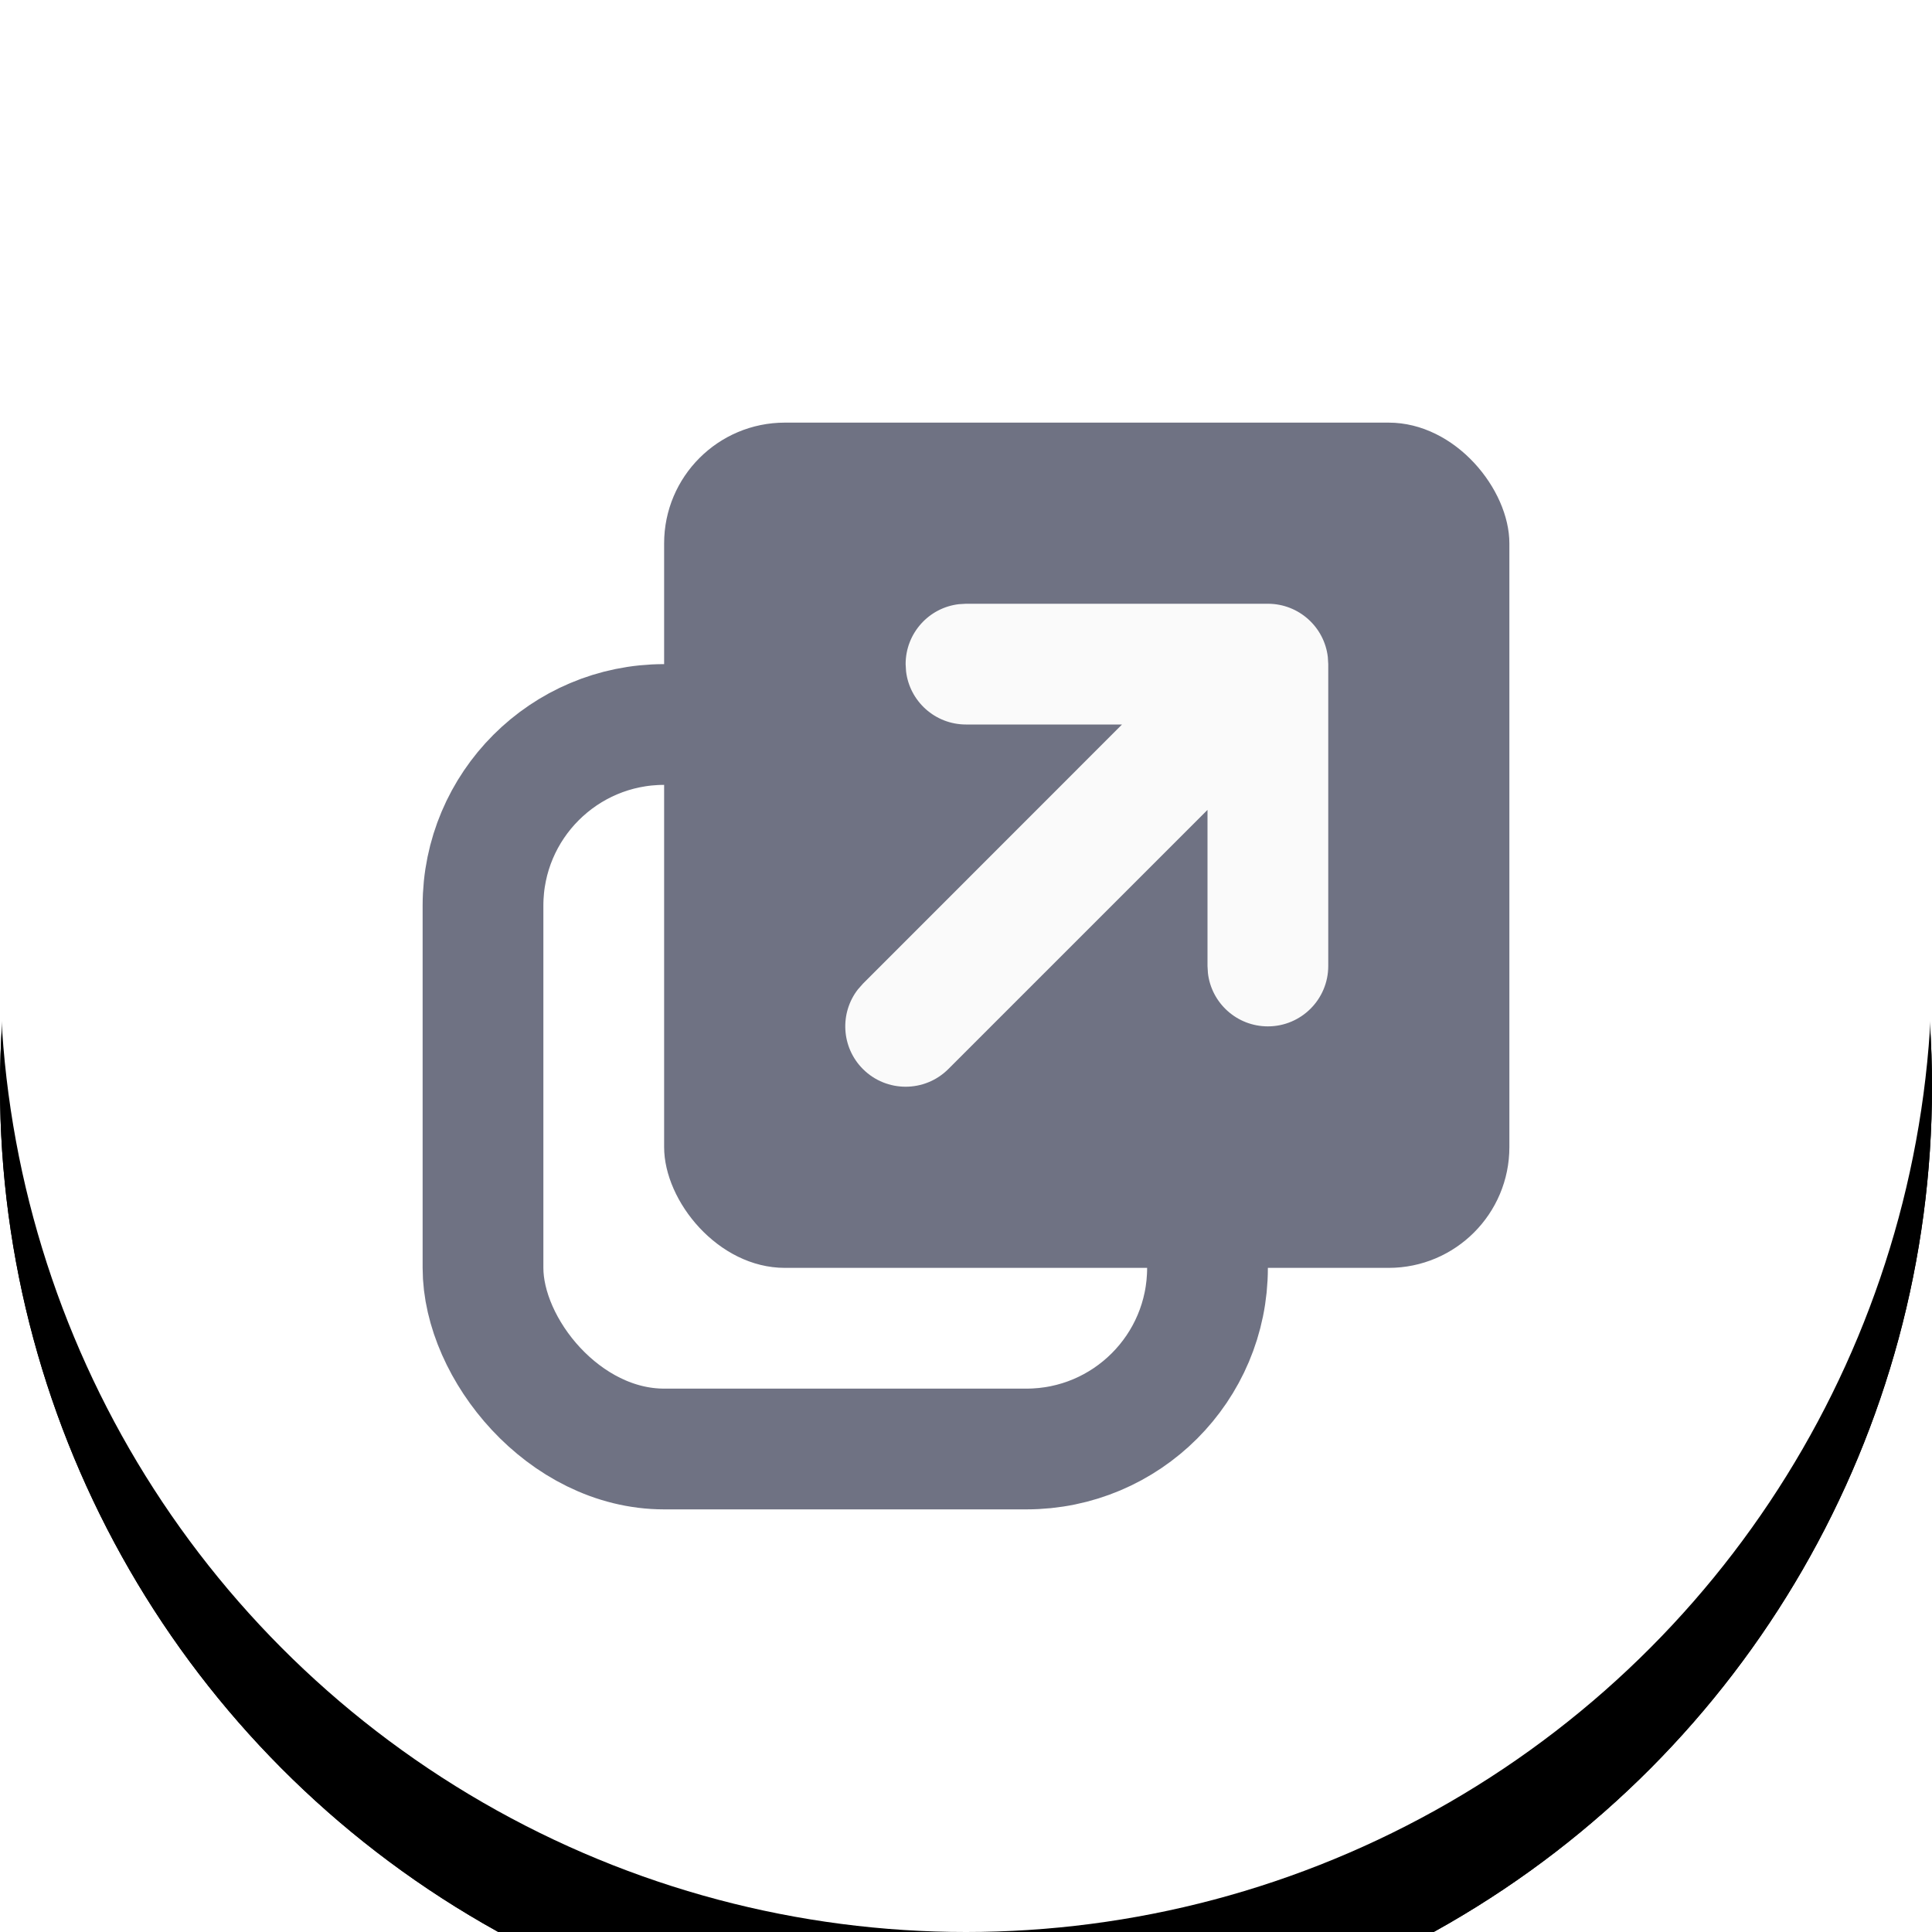 <svg xmlns="http://www.w3.org/2000/svg" xmlns:xlink="http://www.w3.org/1999/xlink" width="32" height="32" viewBox="0 0 32 32">
    <defs>
        <filter id="xatl8ktkea" width="340.6%" height="340.6%" x="-120.3%" y="-114.1%" filterUnits="objectBoundingBox">
            <feOffset dy="2" in="SourceAlpha" result="shadowOffsetOuter1"/>
            <feGaussianBlur in="shadowOffsetOuter1" result="shadowBlurOuter1" stdDeviation="12.5"/>
            <feColorMatrix in="shadowBlurOuter1" values="0 0 0 0 0.239 0 0 0 0 0.545 0 0 0 0 0.91 0 0 0 0.1 0"/>
        </filter>
        <filter id="nxox4m2llc" width="200%" height="200%" x="-50%" y="-43.8%" filterUnits="objectBoundingBox">
            <feOffset dy="2" in="SourceAlpha" result="shadowOffsetOuter1"/>
            <feGaussianBlur in="shadowOffsetOuter1" result="shadowBlurOuter1" stdDeviation="5"/>
            <feColorMatrix in="shadowBlurOuter1" values="0 0 0 0 0.239 0 0 0 0 0.545 0 0 0 0 0.91 0 0 0 0.1 0"/>
        </filter>
        <circle id="khvurtx5sb" cx="16" cy="16" r="16"/>
        <circle id="mhsa0ix08d" cx="16" cy="16" r="16"/>
    </defs>
    <g fill="none" fill-rule="evenodd">
        <g>
            <g transform="translate(-148 -88) translate(148 88)">
                <use fill="#000" filter="url(#xatl8ktkea)" xlink:href="#khvurtx5sb"/>
                <g>
                    <use fill="#000" filter="url(#nxox4m2llc)" xlink:href="#mhsa0ix08d"/>
                    <use fill="#FFF" xlink:href="#mhsa0ix08d"/>
                </g>
                <rect width="12" height="12" x="8" y="12" stroke="#6F7283" stroke-width="2" rx="3"/>
                <rect width="14" height="14" x="11" y="7" fill="#6F7283" rx="2"/>
                <path fill="#FAFAFA" fill-rule="nonzero" d="M21 10c.513 0 .936.386.993.883L22 11v5c0 .552-.448 1-1 1-.513 0-.936-.386-.993-.883L20 16v-2.586l-4.293 4.293c-.39.39-1.024.39-1.414 0-.36-.36-.388-.928-.083-1.32l.083-.094L18.584 12H16c-.513 0-.936-.386-.993-.883L15 11c0-.513.386-.936.883-.993L16 10h5z"/>
            </g>
        </g>
    </g>
</svg>

